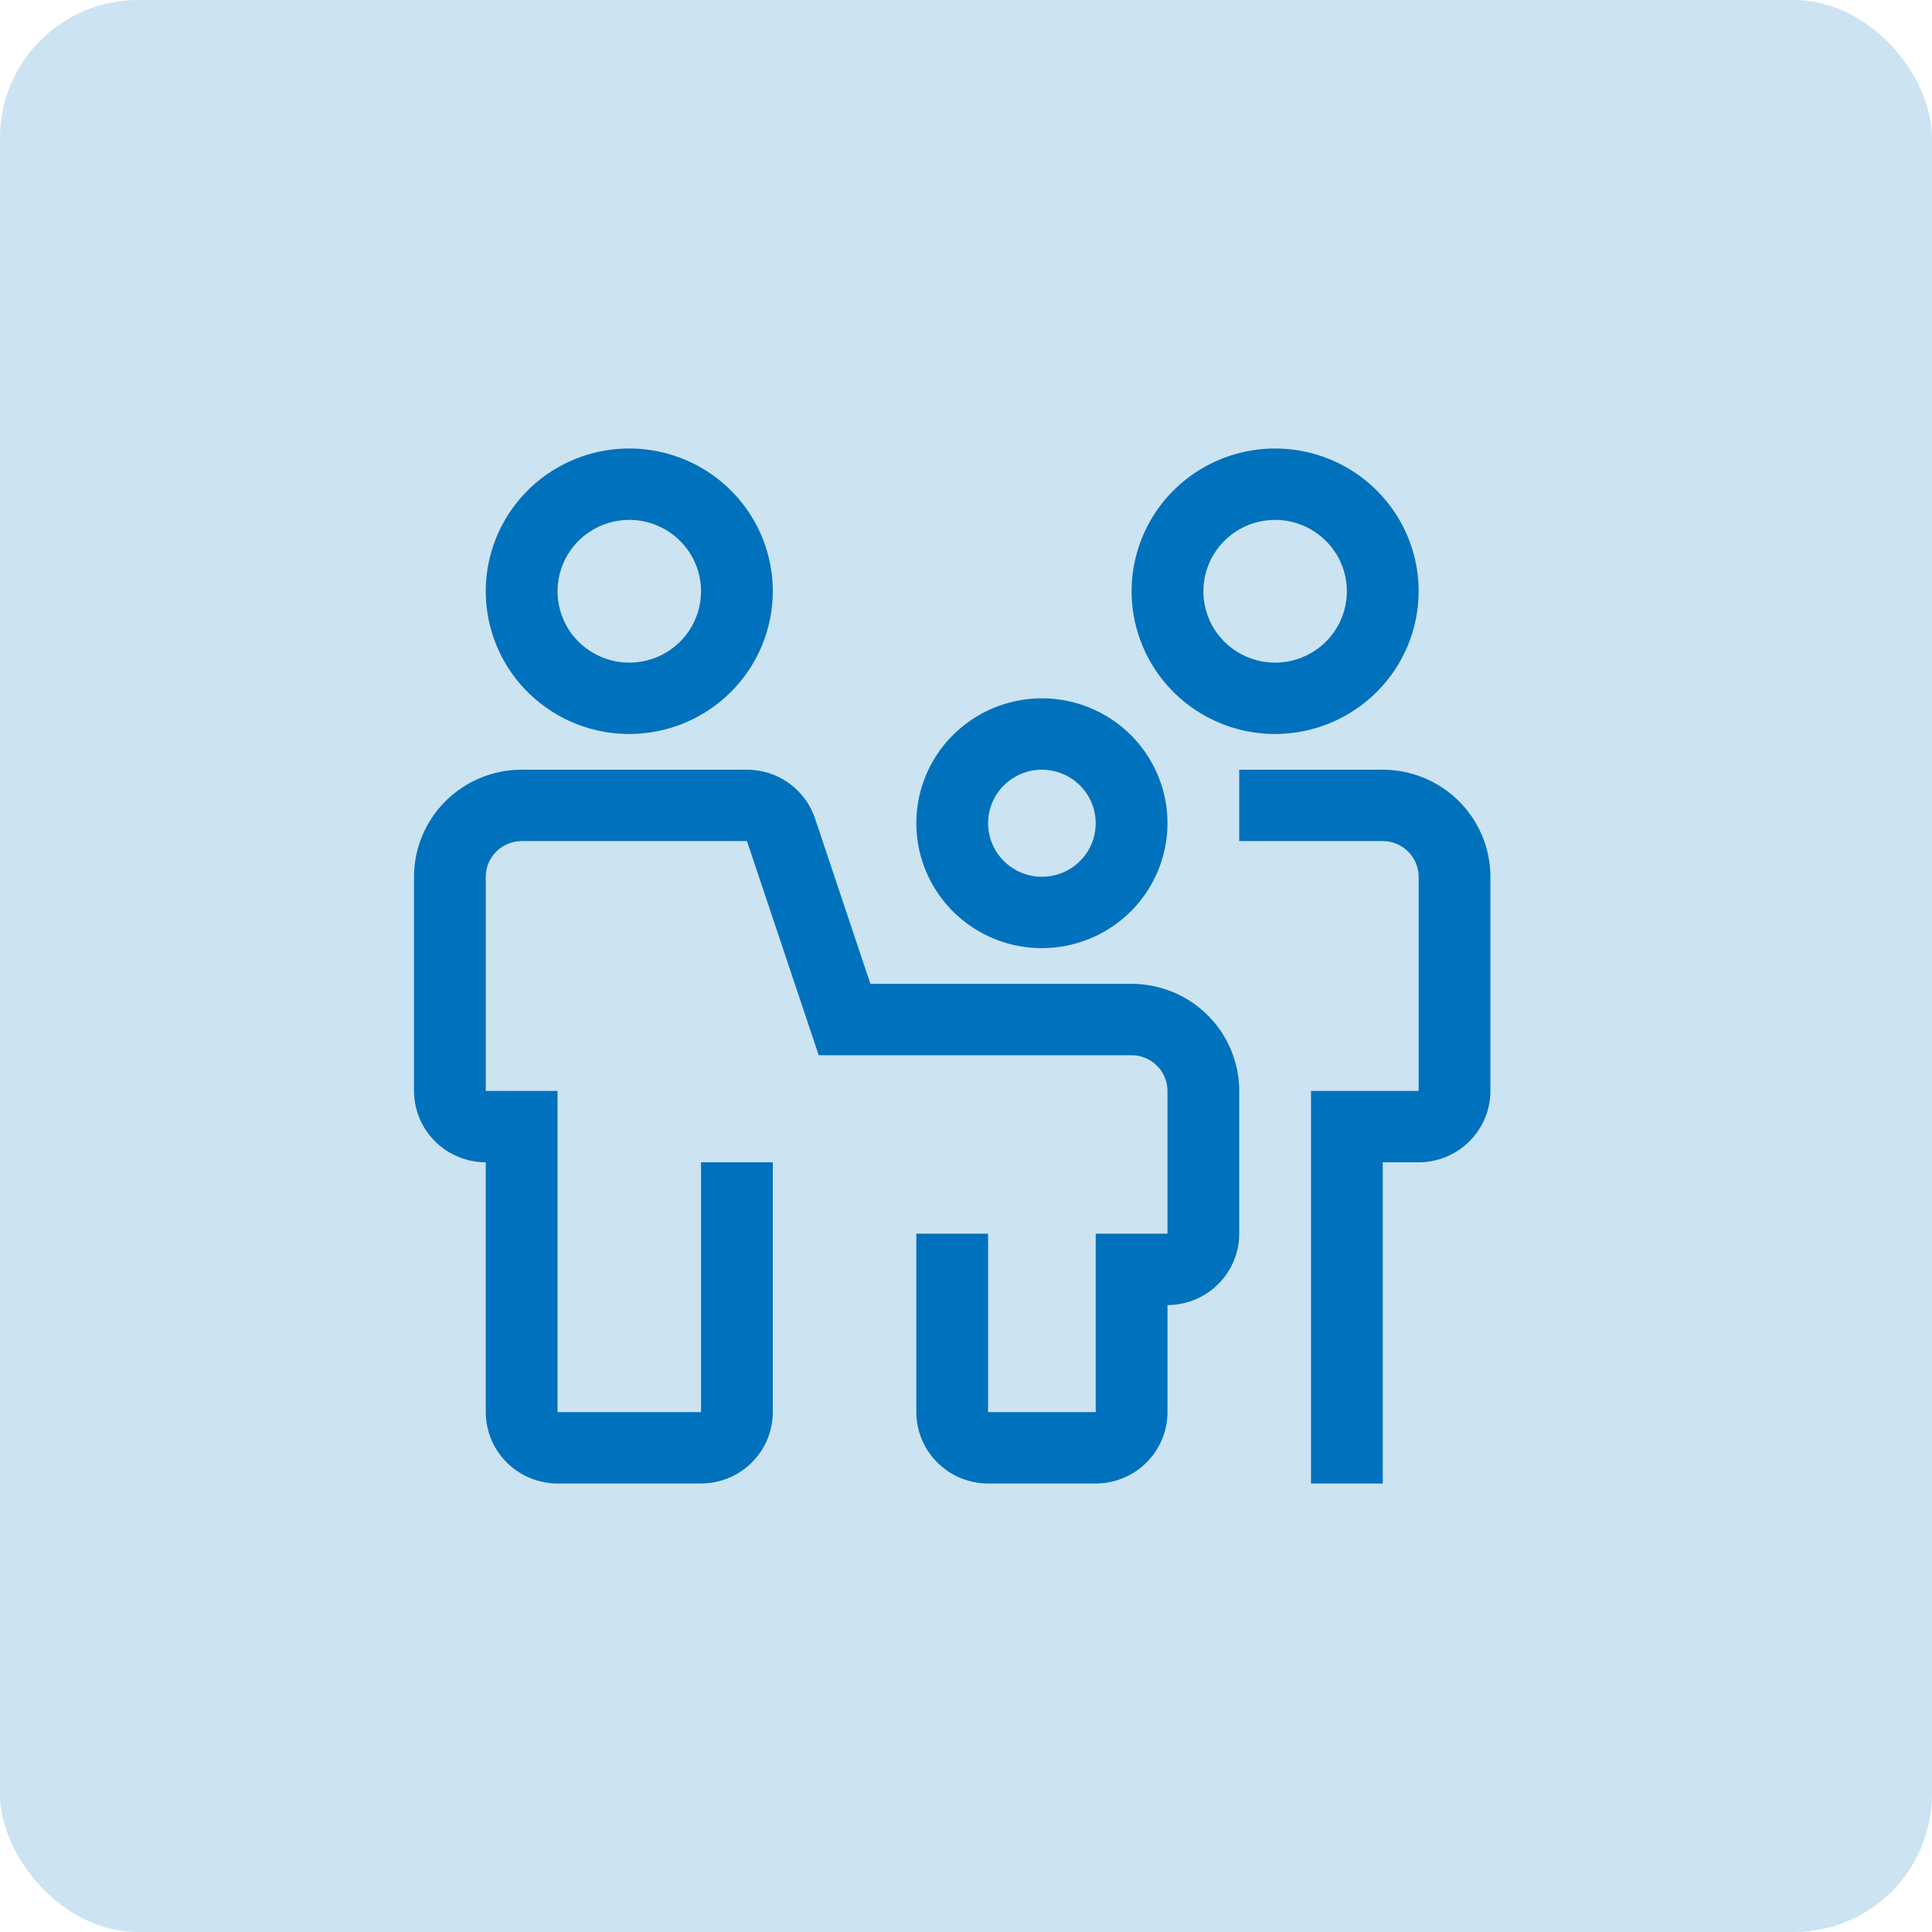 <svg width="56" height="56" viewBox="0 0 56 56" fill="none" xmlns="http://www.w3.org/2000/svg">
<rect width="56" height="56" rx="4" fill="#CCE3F2"/>
<path d="M31.76 43H28.64C28.088 42.999 27.56 42.781 27.17 42.393C26.78 42.005 26.561 41.48 26.56 40.931V35.759H28.64V40.931H31.76V35.759H33.84V31.621C33.84 31.346 33.73 31.083 33.535 30.89C33.34 30.696 33.076 30.587 32.8 30.586H23.731L21.651 24.379H15.12C14.844 24.38 14.58 24.489 14.385 24.683C14.19 24.877 14.08 25.14 14.08 25.414V31.621H16.16V40.931H20.32V33.69H22.4V40.931C22.399 41.48 22.18 42.005 21.79 42.393C21.4 42.781 20.872 42.999 20.32 43H16.16C15.608 42.999 15.08 42.781 14.69 42.393C14.3 42.005 14.081 41.48 14.08 40.931V33.69C13.528 33.689 13 33.471 12.61 33.083C12.22 32.695 12.001 32.169 12 31.621V25.414C12.001 24.591 12.33 23.802 12.915 23.22C13.5 22.638 14.293 22.311 15.12 22.31H21.651C22.088 22.31 22.513 22.447 22.867 22.7C23.221 22.954 23.486 23.312 23.624 23.724L25.229 28.517H32.8C33.627 28.518 34.42 28.845 35.005 29.427C35.59 30.009 35.919 30.798 35.92 31.621V35.759C35.919 36.307 35.7 36.833 35.31 37.221C34.92 37.609 34.392 37.827 33.84 37.828V40.931C33.84 41.48 33.62 42.005 33.23 42.393C32.84 42.781 32.312 42.999 31.76 43ZM40.08 43H38V31.621H41.12V25.414C41.12 25.14 41.01 24.877 40.815 24.683C40.62 24.489 40.356 24.38 40.08 24.379H35.92V22.31H40.08C40.907 22.311 41.7 22.638 42.285 23.22C42.87 23.802 43.199 24.591 43.2 25.414V31.621C43.2 32.169 42.98 32.695 42.59 33.083C42.2 33.471 41.672 33.689 41.12 33.69H40.08V43ZM18.24 21.276C17.417 21.276 16.613 21.033 15.929 20.578C15.245 20.124 14.711 19.478 14.397 18.721C14.082 17.965 13.999 17.133 14.16 16.331C14.32 15.528 14.717 14.791 15.298 14.212C15.88 13.633 16.622 13.239 17.428 13.079C18.235 12.92 19.072 13.002 19.832 13.315C20.592 13.628 21.242 14.159 21.699 14.839C22.156 15.52 22.4 16.32 22.4 17.138C22.399 18.235 21.96 19.287 21.18 20.062C20.4 20.838 19.343 21.274 18.24 21.276ZM18.24 15.069C17.829 15.069 17.427 15.19 17.084 15.418C16.742 15.645 16.476 15.968 16.318 16.346C16.161 16.724 16.12 17.14 16.2 17.542C16.28 17.943 16.478 18.312 16.769 18.601C17.06 18.89 17.431 19.087 17.834 19.167C18.238 19.247 18.656 19.206 19.036 19.049C19.416 18.893 19.741 18.628 19.97 18.287C20.198 17.947 20.32 17.547 20.32 17.138C20.32 16.589 20.1 16.063 19.71 15.676C19.32 15.288 18.791 15.069 18.24 15.069ZM36.96 21.276C36.137 21.276 35.333 21.033 34.649 20.578C33.965 20.124 33.431 19.478 33.117 18.721C32.802 17.965 32.719 17.133 32.88 16.331C33.04 15.528 33.437 14.791 34.018 14.212C34.6 13.633 35.342 13.239 36.148 13.079C36.955 12.92 37.792 13.002 38.552 13.315C39.312 13.628 39.962 14.159 40.419 14.839C40.876 15.52 41.12 16.32 41.12 17.138C41.119 18.235 40.68 19.287 39.9 20.062C39.12 20.838 38.063 21.274 36.96 21.276ZM36.96 15.069C36.549 15.069 36.147 15.19 35.804 15.418C35.462 15.645 35.196 15.968 35.038 16.346C34.881 16.724 34.84 17.14 34.92 17.542C35 17.943 35.198 18.312 35.489 18.601C35.78 18.89 36.151 19.087 36.554 19.167C36.958 19.247 37.376 19.206 37.756 19.049C38.136 18.893 38.461 18.628 38.69 18.287C38.918 17.947 39.04 17.547 39.04 17.138C39.039 16.589 38.82 16.063 38.43 15.676C38.04 15.288 37.511 15.069 36.96 15.069Z" fill="#0071BC"/>
<path d="M30.2 27.483C29.48 27.483 28.776 27.27 28.178 26.873C27.579 26.475 27.113 25.909 26.837 25.248C26.562 24.586 26.49 23.858 26.63 23.156C26.77 22.453 27.117 21.808 27.626 21.302C28.135 20.796 28.784 20.451 29.49 20.311C30.196 20.171 30.928 20.243 31.593 20.517C32.258 20.791 32.827 21.255 33.227 21.851C33.627 22.446 33.84 23.146 33.84 23.862C33.839 24.822 33.455 25.742 32.773 26.421C32.09 27.1 31.165 27.482 30.2 27.483ZM30.2 22.31C29.892 22.31 29.59 22.401 29.333 22.572C29.077 22.742 28.877 22.985 28.759 23.268C28.641 23.552 28.61 23.864 28.67 24.165C28.73 24.466 28.879 24.742 29.097 24.959C29.315 25.176 29.593 25.324 29.896 25.384C30.198 25.444 30.512 25.413 30.797 25.296C31.082 25.178 31.326 24.979 31.497 24.724C31.669 24.469 31.76 24.169 31.76 23.862C31.759 23.451 31.595 23.056 31.302 22.765C31.01 22.475 30.614 22.311 30.2 22.31Z" fill="#0071BC"/>
</svg>
